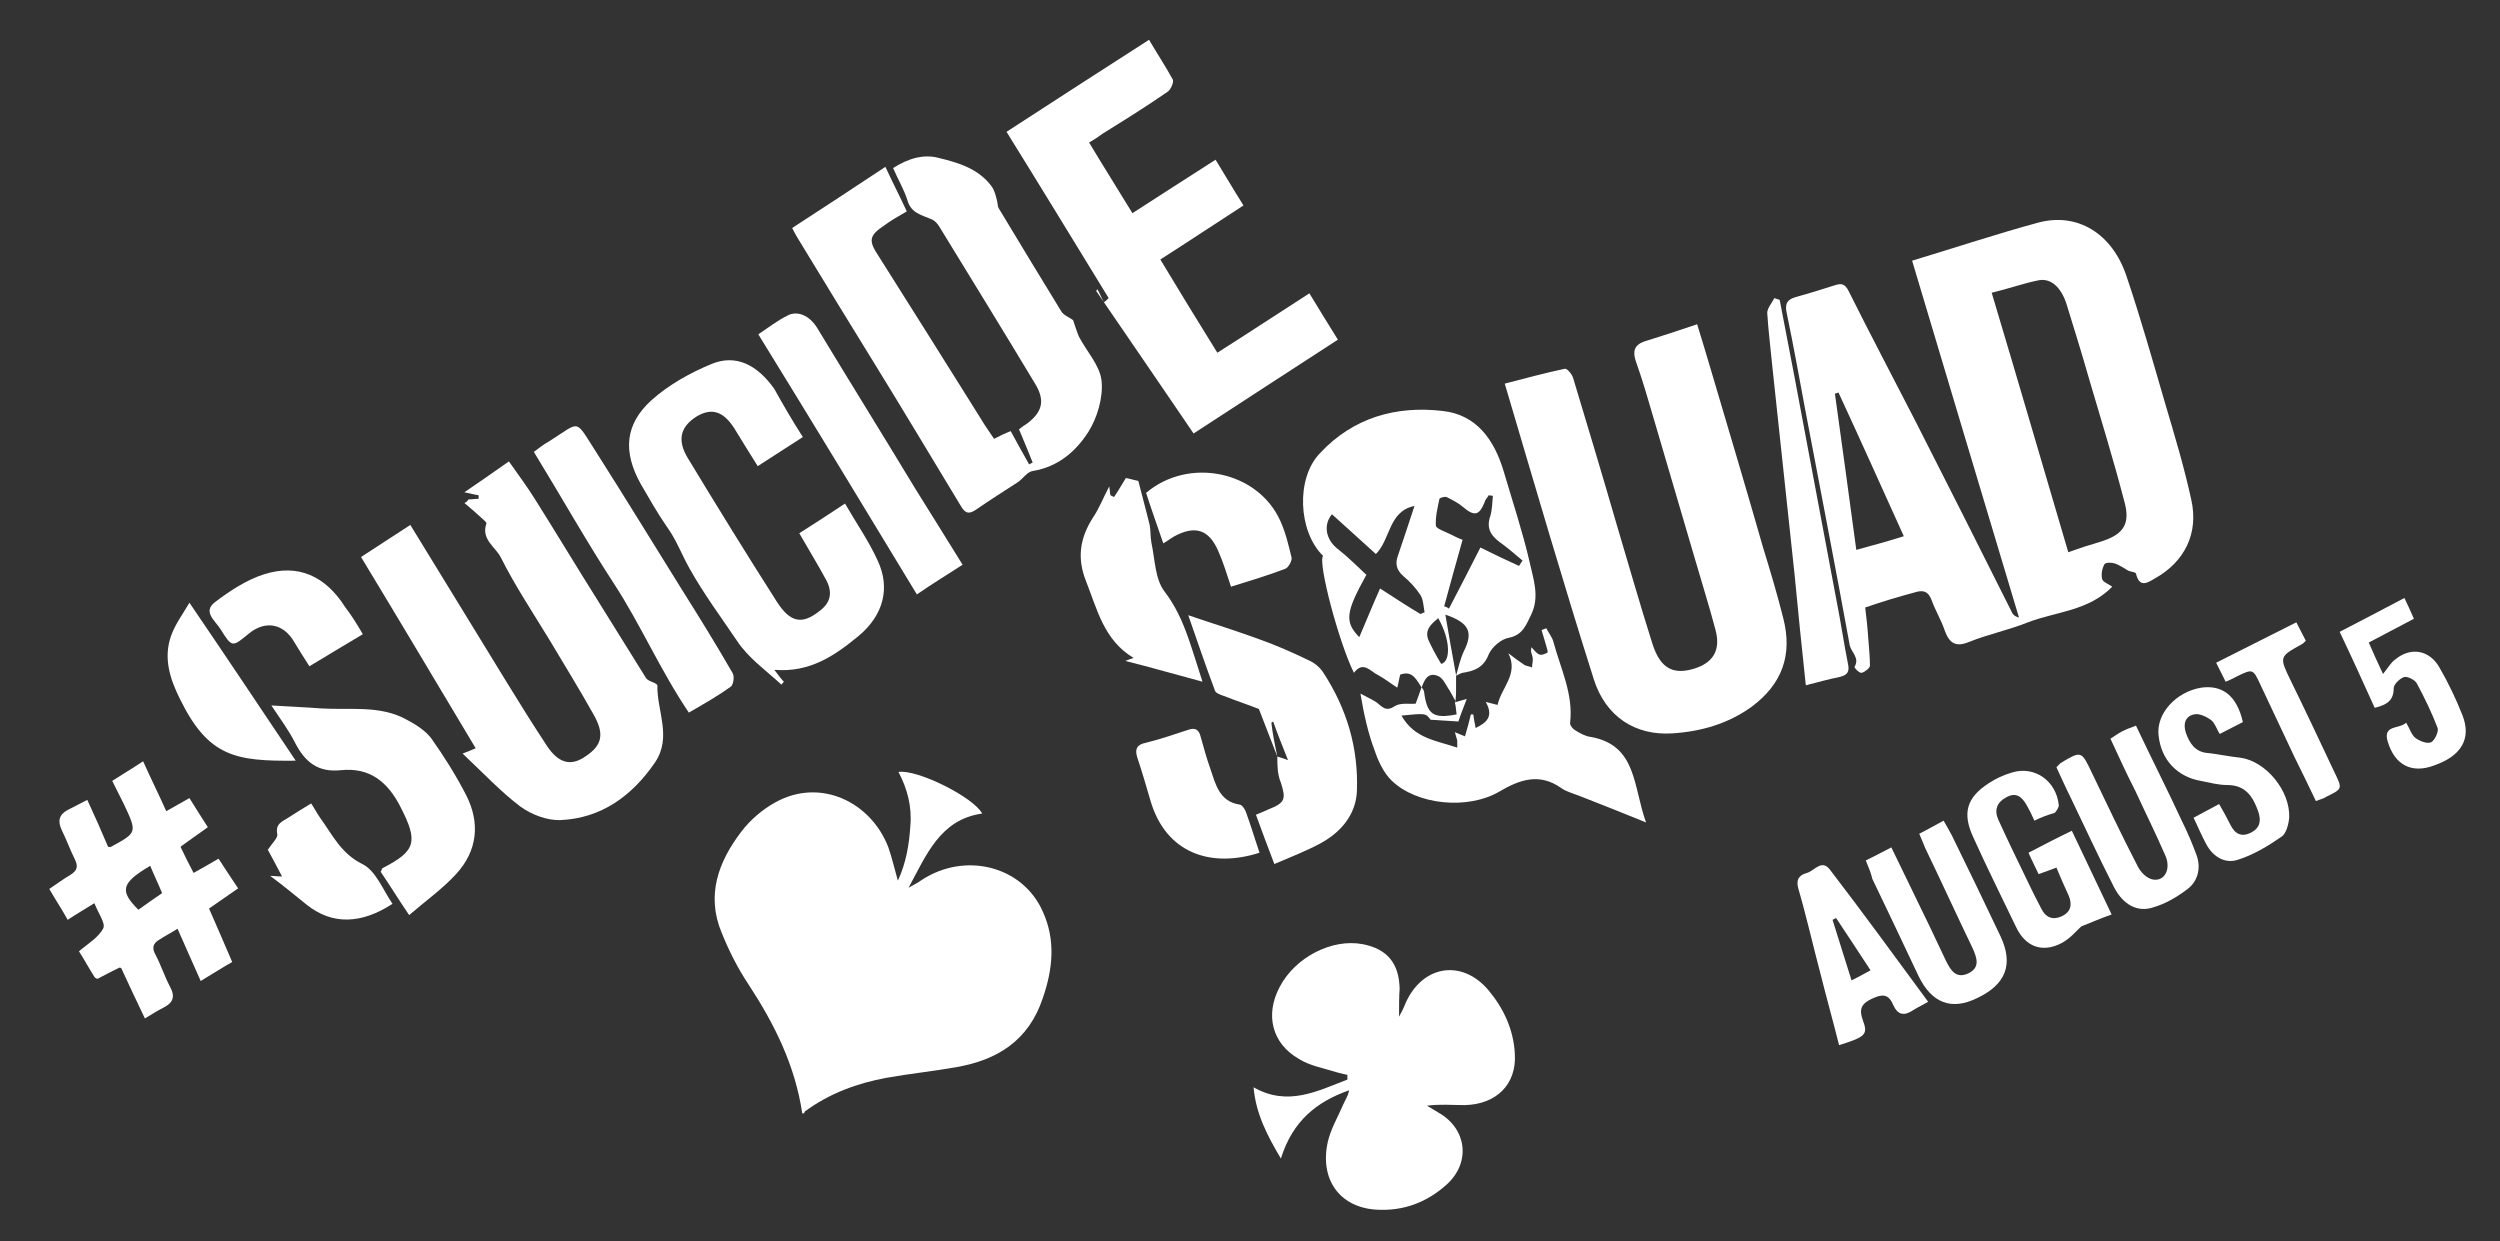 <?xml version="1.0" encoding="utf-8"?>
<!-- Generator: Adobe Illustrator 19.1.1, SVG Export Plug-In . SVG Version: 6.00 Build 0)  -->
<svg version="1.1" id="Calque_1" xmlns="http://www.w3.org/2000/svg" xmlns:xlink="http://www.w3.org/1999/xlink" x="0px" y="0px"
	 viewBox="0 0 421 209" style="enable-background:new 0 0 421 209;" xml:space="preserve">
<rect x="0" y="0" width="421" height="209" fill="#333333" stroke="none"/>
<style type="text/css">
	.st0{fill:#FFFFFF;}
</style>
<g>
	<path class="st0" d="M135.1,187.5c-1.2-8.1-4.7-15.1-9.1-21.8c-1.8-2.7-3.3-5.7-4.5-8.7c-2.6-6.3-0.5-11.9,3.3-16.9
		c1.5-2,3.6-3.8,5.8-5c7.6-4.2,16.1,0,19,7.6c0.6,1.7,1,3.5,1.6,5.6c1.4-3,1.9-6.1,2.1-9.2c0.3-3.2-0.5-6.3-2-9.1
		c3.1-0.5,12.6,4.2,14.1,7c-7.1,1-9.4,7-12.4,12.5c0.7-0.4,1.5-0.8,2.2-1.3c7.3-4.8,17-2.4,20.4,5.3c2.2,4.8,1.7,9.7,0,14.6
		c-2.4,7.2-7.7,10.4-14.5,11.6c-3.9,0.7-7.9,1.1-11.8,1.8c-4.9,0.9-9.6,2.6-13.8,5.7C135.5,187.5,135.3,187.5,135.1,187.5z"/>
	<path class="st0" d="M314.1,102.3c0.2,1.7,0.4,3.4,0.5,5c0.1,1.6,0.3,3.2,0.3,4.8c0,0.4-0.9,1.1-1.4,1.2c-0.4,0.1-1.3-0.9-1.2-1
		c0.9-1.5-0.5-2.4-0.8-3.6c-2.4-13.2-5-26.5-7.5-39.7c-1-5.4-2-10.9-3.1-16.2c-0.4-1.7,0.1-2.4,1.6-2.8c2.2-0.6,4.4-1.3,6.6-2
		c1-0.3,1.6-0.2,2.2,1c3.7,7.4,7.5,14.6,11.3,22c5.4,10.6,10.8,21.3,16.1,31.9c0.2,0.5,0.5,0.9,1.3,1.1C334,84,328,64,322,43.9
		c7.3-2.2,14.2-4.5,21.2-6.4c6.6-1.8,12.5,1.8,14.9,9c2.4,7.1,4.4,14.2,6.5,21.4c1.6,5.4,3.2,10.7,4.4,16.2
		c1.3,5.7-1.1,10.5-6.1,13.3c-1.2,0.7-2.6,1.7-3.2-0.8c-0.1-0.3-0.9-0.3-1.3-0.5c-0.7-0.4-1.4-0.9-2.2-1.2c-0.6-0.2-1.6-0.2-1.8,0.1
		c-0.4,0.7-0.6,1.7-0.4,2.5c0.1,0.5,1,0.8,1.7,1.3c-4,4.1-9.5,4.2-14.2,6c-3.2,1.3-6.7,2-9.9,3.3c-2.2,0.9-3.3,0.3-4.1-1.9
		c-0.6-1.8-1.6-3.4-2.2-5.1c-0.6-1.6-1.5-1.8-3-1.3C319.7,100.5,317,101.3,314.1,102.3z M335.4,49.3c4.4,14.7,8.6,29.1,12.9,43.7
		c1.1-0.4,2-0.7,2.9-1c1-0.3,2-0.6,2.9-0.9c3.6-1.2,4.7-3,3.6-6.8c-1.8-6.9-3.9-13.7-5.9-20.5c-1.2-4.2-2.5-8.4-3.8-12.6
		c-0.9-2.8-2.6-4.4-4.7-4C340.8,47.7,338.3,48.6,335.4,49.3z M309.6,66.1c-0.2,0.1-0.4,0.1-0.6,0.2c1.2,8.7,2.4,17.3,3.6,26.3
		c2.9-0.8,5.5-1.5,8-2.3C316.9,82.1,313.3,74.1,309.6,66.1z"/>
	<path class="st0" d="M285.8,54.6c0.9,2.9,1.7,5.6,2.5,8.3c2.9,9.8,5.8,19.5,8.6,29.3c1.2,3.9,2.4,7.9,3.4,11.9
		c1.6,6.2-0.2,11.1-5.3,14.9c-4,2.9-8.6,4.2-13.4,4.5c-6.2,0.4-11.2-2.8-13.2-9.1c-5.2-16.4-10-32.9-15-49.8
		c3.5-0.9,6.8-1.8,10.1-2.5c0.4-0.1,1.2,0.9,1.4,1.5c2.5,8.3,5,16.6,7.4,24.9c2,6.7,3.9,13.4,6,20c1.3,4,3.4,5.2,7,4.1
		c3.2-1,4.5-3.1,3.6-6.5c-1-3.8-2.2-7.6-3.3-11.4c-2.4-8.2-4.8-16.3-7.2-24.5c-0.9-3.1-1.8-6.2-2.9-9.3c-0.6-1.7-0.3-2.8,1.4-3.4
		C279.8,56.6,282.6,55.7,285.8,54.6z"/>
	<path class="st0" d="M235.6,171.2c0.5-0.9,0.7-1.3,0.9-1.8c2.7-6.8,9.6-8.1,14.2-2.6c2.5,3,4.2,6.6,4.4,10.7
		c0.3,5.1-3.1,8.5-8.5,8.6c-2,0-4.1-0.2-6.3,0.1c0.7,0.4,1.3,0.8,2,1.2c4.7,2.7,5.4,8.3,1.4,12c-3.4,3.1-7.4,4.6-12,4.3
		c-6.1-0.4-9.5-5.1-8.1-11.4c0.5-2.2,1.7-4.2,2.6-6.3c0.3-0.7,0.8-1.4,1-2.4c-5.4,1.9-9.5,5.1-11.5,11.5c-2.3-3.9-4.2-7.5-4.6-12
		c5.8,3.3,10.8,0.6,15.8-1.3c0-0.3,0-0.6,0-0.8c-0.6-0.1-1.2-0.3-1.7-0.4c-2.2-0.7-4.6-1.1-6.5-2.3c-4.5-2.6-5.7-7.4-3.2-12.1
		c2.6-5,8.8-8.2,14-7.2c4.1,0.8,6.1,3.2,6.2,7.5C235.6,167.7,235.6,169.2,235.6,171.2z"/>
	<path class="st0" d="M150.4,28.3c2.5-1.6,5.1-2.4,7.7-1.7c3.3,0.8,6.7,1.8,8.9,4.8c0.5,0.7,0.7,1.6,0.9,2.4c0.1,0.4,0.1,1,0.3,1.3
		c3.5,5.8,7,11.6,10.5,17.3c0.4,0.7,1.3,1,2,1.5c0.3,0.8,0.6,1.9,1,2.8c1.3,2.5,3.5,4.8,3.8,7.4c0.3,2.8-0.7,6.2-2.2,8.6
		c-2.1,3.3-5.1,5.9-9.3,6.6c-1,0.1-1.7,1.3-2.6,1.9c-2.3,1.5-4.7,3-7,4.6c-1.3,0.9-1.9,0.6-2.6-0.6c-4.9-8.1-9.8-16.3-14.8-24.4
		c-4-6.5-8-13-12-19.6c-0.5-0.8-1-1.6-1.6-2.8c5.2-3.4,10.3-6.7,15.7-10.3c1.2,2.6,2.4,4.9,3.6,7.5c-1.4,0.8-2.6,1.5-3.7,2.3
		c-2.7,1.8-2.8,2.6-1,5.3c5.7,9,11.4,18.1,17.1,27.2c0.7,1.2,1.5,2.3,2.3,3.5c1-0.5,1.8-0.9,2.8-1.3c1,1.8,2,3.7,3.1,5.6
		c0.2-0.1,0.4-0.2,0.6-0.3c-0.7-1.8-1.5-3.7-2.3-5.6c0.5-0.4,0.9-0.7,1.4-1c2.6-2,3-3.9,1.3-6.7c-5.3-8.8-10.7-17.6-16.1-26.4
		c-0.3-0.5-0.8-1.1-1.4-1.3c-1.6-0.7-3.4-1-4-3.2C152.2,31.8,151.2,30.2,150.4,28.3z"/>
	<path class="st0" d="M78.9,84.1c0.6,0,1.1-0.1,1.7-0.1c0-0.2,0-0.4,0-0.6c-0.7-0.1-1.4-0.3-2.4-0.5c2.5-1.7,4.8-3.3,7.5-5.2
		c1.6,2.3,3.2,4.4,4.6,6.7c3.4,5.4,6.7,10.9,10.1,16.3c2.8,4.5,5.6,9,8.4,13.5c0.3,0.4,0.9,0.6,1.4,0.8c0.2,0.1,0.5,0.3,0.5,0.4
		c-0.1,4.3,2.5,8.7-0.4,13c-3.9,5.7-9.1,9.4-15.9,9.7c-2.2,0.1-4.9-0.9-6.8-2.3c-3.3-2.5-6.2-5.6-9.7-8.9c1.1-0.4,1.5-0.6,2.2-0.9
		c-6.4-10.7-12.7-21.3-19.3-32.2c2.8-1.8,5.5-3.6,8.3-5.4c5.5,9,10.9,17.8,16.3,26.6c2.2,3.6,4.4,7.1,6.7,10.6c2,3,4.1,3.5,6.6,1.7
		c2.7-1.8,3.1-3.7,1.3-6.9c-2.4-4.3-5-8.5-7.5-12.7c-2.8-4.6-5.8-9.1-8.2-13.9c-0.9-1.7-3.3-3-2.4-5.6c0.1-0.2-0.3-0.5-0.5-0.7
		c-1.1-1-2.1-1.9-3.2-2.8C78.5,84.6,78.7,84.4,78.9,84.1z"/>
	<path class="st0" d="M195.4,43.7c3.2,5.3,6.3,10.4,9.6,15.7c5.2-3.3,10.2-6.6,15.5-10c1.6,2.6,3.1,5.1,4.8,7.8
		c-8.2,5.3-16.3,10.6-24.3,15.8c-5.5-8.1-11-16.1-16.4-24c0.1-0.1,0.1-0.2,0.2-0.3c0.4,0.7,0.7,1.5,1.1,2.2c0.3-0.2,0.5-0.4,0.8-0.7
		c-5.7-9.3-11.3-18.5-17.2-28c8-5.2,15.9-10.3,24-15.5c1.4,2.4,2.8,4.5,4,6.7c0.2,0.4-0.3,1.6-0.8,2c-3.6,2.5-7.3,4.8-11,7.1
		c-0.7,0.5-1.4,1-2.3,1.5c2.4,4,4.8,7.8,7.3,11.9c4.6-3,9.2-5.9,14-9c1.6,2.6,3,5,4.7,7.7C204.6,37.7,200.1,40.7,195.4,43.7z"/>
	<path class="st0" d="M245.2,113.7c0,1,0,1.9,0,2.9c0,0.6-0.1,1.2-0.1,1.7c0,0,0.1-0.1,0.1-0.1c-0.5-0.8-0.9-1.7-1.4-2.4
		c-0.4-0.7-0.9-1.6-1.5-1.9c-1.7-0.8-2.4,0.4-2.9,1.9l0.1,0.1c-0.9-1.2-1.5-3.1-3.7-2.3c-0.2,0.7-0.3,1.5-0.5,2.2
		c-1.1-0.7-2.1-1.5-3.2-2.1c-1.3-0.6-2.5-2.5-4.1-0.4c-2.5-5-6.1-18.5-5.2-19.7c-4.2-4.1-4.6-13.1-0.5-17.3c5.6-6,12.8-8,20.6-7.1
		c5.7,0.6,8.7,4.8,10.3,10.1c1.5,5.1,3.2,10.2,4.4,15.4c0.6,2.8,1.7,5.7,0.3,8.7c-0.9,1.8-1.4,3.5-3.8,4c-1.3,0.2-2.9,1.6-3.4,2.8
		c-0.9,2.3-2.5,2.8-4.4,3.1c-0.4,0.1-0.7,0.3-1.1,0.5c0.4-1.4,0.7-2.8,1.3-4.1c1.6-3.2,1-4.8-3.1-6.2
		C244,107.1,244.6,110.4,245.2,113.7z M238.2,85.2c-4.4,0.9-4,5.6-6.5,8.1c-2.5-2.3-5-4.5-7.4-6.7c-1.5,1.8-1,4.2,0.8,5.7
		c1.8,1.4,3.4,3,5,4.5c-3.5,6.3-3.7,7.9-1.2,10.5c1.2-2.8,2.3-5.5,3.5-8.2c2.5,1.6,4.6,3,6.8,4.3c0.2-0.1,0.5-0.2,0.7-0.3
		c-0.2-1-0.2-2.1-0.7-2.9c-0.8-1.2-1.8-2.3-2.9-3.2c-1.1-1-1.4-2-0.9-3.4C236.3,91,237.2,88.2,238.2,85.2z M251.4,83.5
		c-0.2,0-0.5-0.1-0.7-0.1c-0.2,0.4-0.6,0.7-0.7,1.2c-0.9,2.2-1.7,2.4-3.6,0.8c-0.8-0.7-1.8-1.2-2.8-1.7c-0.3-0.1-1.1,0.1-1.2,0.3
		c-0.3,1.5-0.7,3-0.6,4.5c0,0.5,1.5,1,2.3,1.4c0.8,0.4,1.6,0.8,2.2,1c-1.1,3.9-2.1,7.5-3.1,11.2c0.3,0.1,0.6,0.2,0.8,0.4
		c1.8-3.4,3.5-6.8,5.3-10.3c2.2,1.1,4.3,2.1,6.5,3.1c0.2-0.3,0.4-0.6,0.6-0.9c-1.1-0.9-2.2-1.9-3.3-2.7c-1.7-1.2-3-2.4-2.1-4.9
		C251.3,85.7,251.3,84.5,251.4,83.5z M242.2,104.1c-1.2,1-2.4,2-1.6,3.8c0.6,1.3,1.3,2.6,2.1,3.9
		C244.3,111.4,244.3,107.8,242.2,104.1z"/>
	<path class="st0" d="M135.2,73.6c-2.6,1.7-5,3.2-7.6,4.9c-1.4-2.2-2.6-4.2-3.9-6.3c-1.9-3-3.9-3.6-6.5-2c-2.6,1.7-3.2,3.9-1.4,6.9
		c4.9,8.1,9.9,16.2,15,24.2c2.3,3.6,4.3,3.9,7.2,1.6c1.9-1.4,2.2-3.1,1.2-5.1c-1.4-2.6-3-5.2-4.6-8c2.5-1.6,5-3.2,7.7-5
		c1.9,3.3,4,6.3,5.5,9.6c2.2,4.7,0.9,9.2-3.1,12.6c-4.1,3.4-8.3,6.3-14.3,5.8c0.7,0.9,1.1,1.5,1.6,2c-0.1,0.2-0.3,0.3-0.4,0.5
		c-2.6-2.4-5.6-4.5-7.5-7.4c-2.7-4-5.6-7.9-8-12.2c-1.3-2.3-2.2-4.8-3.8-7c-1.6-2.3-3-4.8-4.4-7.2c-3-5.4-2.7-10,1.8-14.1
		c2.9-2.6,6.5-4.6,10.1-6.1c4.1-1.7,7.7,0.1,10.6,4.2C131.9,68.2,133.4,70.8,135.2,73.6z"/>
	<path class="st0" d="M33.8,165.2c-1.4-3.1-2.6-5.9-3.9-8.8c-1.1,0.7-2.1,1.2-3,1.8c-1.1,0.6-1.4,1.4-0.7,2.6
		c0.9,1.7,1.5,3.6,2.4,5.3c1,1.8,0.5,2.8-1.1,3.6c-1,0.5-1.9,1.1-3.1,1.8c-1.4-2.9-2.7-5.7-4-8.5c-0.2,0-0.3-0.1-0.4,0
		c-1.2,0.6-2.4,1.2-3.5,1.8c-0.1,0.1-0.5-0.1-0.6-0.3c-0.9-1.4-1.7-2.9-2.6-4.3c1.5-1.3,3.3-2.3,4.1-3.9c0.4-0.8-0.9-2.6-1.5-4.2
		c-1.6,1-3,1.8-4.5,2.8c-1-1.8-2-3.3-3.1-5.2c1.2-0.8,2.4-1.7,3.6-2.4c1.1-0.7,1.3-1.4,0.7-2.6c-0.8-1.6-1.4-3.3-2.2-4.9
		c-0.7-1.5-0.5-2.6,1-3.4c1-0.5,2.1-1.1,3.3-1.7c1.3,2.8,2.4,5.3,3.5,7.9c0.2,0,0.4,0.1,0.5,0c4.4-2.4,4.4-2.4,2.2-7.1
		c-0.6-1.2-1.2-2.4-2-4c1.7-1.1,3.4-2.1,5.2-3.3c1.3,2.9,2.6,5.5,3.9,8.4c1.4-0.8,2.5-1.4,3.9-2.2c1,1.6,2,3.2,3.1,4.9
		c-1.5,1.1-3,2.1-4.6,3.3c0.7,1.5,1.4,2.9,2.2,4.4c1.4-0.8,2.7-1.5,4.2-2.4c1.1,1.7,2.1,3.2,3.3,5c-1.7,1.2-3.2,2.2-4.9,3.4
		c1.3,3,2.6,5.9,3.9,9C37.5,162.9,35.8,164,33.8,165.2z M27.3,150.4c-0.7-1.7-1.4-3.1-2-4.6c-4.9,2.9-5.2,4.2-2,7.4
		C24.6,152.3,25.8,151.4,27.3,150.4z"/>
	<path class="st0" d="M245,118.3c0.5-0.2,1-0.3,2-0.6c-0.6,1.6-1.1,2.8-1.4,3.8c-1.7-0.1-3.1-0.2-4.7-0.3c-0.8-1.1-0.8-1.1-4.9-0.7
		c2.2,3.9,5.9,4.2,9.4,5.4c0-0.5,0-0.9,0-1.2c-0.1-0.4-0.2-0.7-0.4-1.4c0.7,0.3,1.2,0.5,1.7,0.7c0.4-1.3,0.7-2.5,1-3.7
		c0.1,0,0.3,0,0.4,0c0.1,0.7,0.2,1.4,0.4,2.3c1.8-0.9,3.1-1.9,1.7-4.4c0.9,0.2,1.4,0.4,2,0.5c0.6-2.9,3.6-5.2,1.8-8.7
		c0.9,0.7,1.7,1.3,2.6,1.9c0.4,0.3,1,0.3,1.4,0.5c0-0.6,0.2-1.1,0.1-1.7c-0.1-0.5-0.4-0.9-0.2-1.7c0.4,0.4,0.8,1,1.3,1.2
		c0.4,0.2,1-0.1,1.4-0.3c0.1-0.1-0.1-0.8-0.2-1.1c-0.3-0.9-0.5-1.8-0.8-2.7c0.3-0.1,0.5-0.2,0.8-0.3c0.4,0.8,1,1.5,1.2,2.3
		c1.2,4.5,3.4,8.8,2.8,13.7c0,0.4,0.5,1,0.9,1.2c0.8,0.5,1.7,1,2.6,1.1c7.8,1.4,7.1,8.4,9.3,14.4c-4.2-1.7-7.7-3.1-11.3-4.5
		c-1-0.4-2.2-0.7-3-1.3c-3.7-2.6-7-1.4-10.4,0.6c-5.3,3.1-13.9,2.3-18.2-1.9c-1.3-1.3-2.2-3.2-2.8-5c-1.1-2.9-1.8-6-2.4-9.6
		c0.9,0.5,1.8,0.9,2.6,1.4c1,0.7,1.6,1.8,3.2,0.7c1-0.6,2.5-0.3,3.5-0.4c0.4-1.1,0.7-1.9,1-2.8c0,0-0.1-0.1-0.1-0.1
		c0.2,0.3,0.4,0.5,0.5,0.8c0.5,3.9,1.5,4.7,5.5,3.9C245.2,119.8,245.2,119,245,118.3L245,118.3z"/>
	<path class="st0" d="M215.1,127.4c-0.9-2.3-1.8-4.6-3.1-8c-1.2-0.5-3.6-1.3-5.9-2.2c-0.6-0.2-1.4-0.5-1.5-0.9
		c-1.5-4-2.9-8.1-4.5-12.7c4.4,1.5,8.3,2.7,12.1,4.1c2.8,1,5.5,2.2,8.2,3.5c0.9,0.4,1.8,1.1,2.4,2c4,6.1,6,12.8,5.7,20.1
		c-0.2,4-2.8,6.9-6.1,8.7c-2.4,1.3-5,2.3-7.8,3.5c-1.1-2.9-2.1-5.5-3.1-8.3c0.8-0.3,1.4-0.6,2.1-0.9c2.8-1.1,3-1.7,2.1-4.5
		C215.1,130.4,215.1,128.8,215.1,127.4c0.3,0.1,0.7,0.2,1.8,0.6c-1-2.5-1.8-4.5-2.5-6.5c-0.1,0.1-0.2,0.1-0.3,0.2
		C214.3,123.6,214.7,125.5,215.1,127.4z"/>
	<path class="st0" d="M68.9,154.1c-1.9-2.8-3.3-5.1-4.8-7.3c0.2-0.3,0.2-0.5,0.3-0.6c5.7-2.9,6-4.5,3.1-10.2
		c-2.2-4.4-5.3-6.8-10.1-6.3c-3.8,0.4-6-1.3-7.7-4.6c-1-2-2.4-3.9-4-6.3c3.2,0.2,5.8,0.3,8.4,0.5c4.8,0.3,9.9-0.6,14.4,1.9
		c1.5,0.8,3.1,1.8,4.1,3.1c2.2,3.1,4.2,6.3,5.9,9.6c2.4,4.7,1.9,9.4-1.7,13.3C74.5,149.7,71.7,151.7,68.9,154.1z"/>
	<path class="st0" d="M116,120c-4.8-7.1-8.1-14.8-12.6-21.7c-4.7-7.2-8.9-14.7-13.5-22.2c0.9-0.7,1.7-1.3,2.6-1.8
		c5.4-3.4,4.2-3.9,8,2c4.9,7.7,9.6,15.4,14.4,23.1c2.9,4.6,5.8,9.3,8.5,14c0.3,0.5,0.1,1.9-0.3,2.2C120.9,117.2,118.6,118.5,116,120
		z"/>
	<path class="st0" d="M127.7,56.3c1.8-1.2,3.2-2.3,4.8-3.1c1.7-1,3.8-0.1,5.1,2c5.5,9.1,11.1,18.1,16.6,27.2
		c2.6,4.2,5.2,8.3,7.9,12.7c-2.6,1.7-5.1,3.2-7.7,5C145.5,85.4,136.7,70.9,127.7,56.3z"/>
	<path class="st0" d="M186.8,81.9c0.1,0.6,0.1,1.1,0.2,1.5c0.2,0.1,0.4,0.2,0.6,0.3c0.7-1,1.3-2.1,2-3.2c0.6,0.1,1.6,0.4,2.1,0.5
		c0.6,2.4,1.3,4.9,1.9,7.4c0.2,1,0.1,2,0.3,3c0.6,2.8,0.6,6.1,2.2,8.2c1.9,2.5,3,5,4,7.8c0.8,2.3,1.5,4.6,2.4,7.4
		c-4.5-1.2-8.6-2.4-13-3.5c0.5-0.2,0.8-0.3,1.4-0.5c-5-3-6.1-8.1-8-12.9c-1.6-4-1-7.4,1.2-10.8C185.1,85.6,185.8,83.8,186.8,81.9z"
		/>
	<path class="st0" d="M304.1,115.4c-0.7-6.4-1.3-12.5-1.9-18.7c-1.2-11.5-2.5-23.1-3.7-34.6c-0.3-3.1-0.7-6.3-0.9-9.4
		c0-0.8,0.8-1.7,1.2-2.5c0.3,0.1,0.6,0.2,0.9,0.3c0.8,4.3,1.7,8.7,2.5,13c2.4,12.6,4.7,25.2,7.1,37.8c0.7,3.5,1.2,7,1.9,10.5
		c0.3,1.3-0.1,1.9-1.4,2.2C307.8,114.4,306.1,114.9,304.1,115.4z"/>
	<path class="st0" d="M342.6,138.2c-0.5-1.1-0.9-1.9-1.3-2.6c-0.8-1.4-1.8-2.3-3.5-1.3c-1.5,0.8-2,2.1-1.3,3.7
		c1.5,3.3,3.1,6.6,4.7,9.9c0.8,1.7,1.7,3.5,2.6,5.2c0.7,1.4,1.9,1.9,3.4,1.2c1.5-0.7,1.8-1.9,1.2-3.4c-0.7-1.5-1.4-3.1-2.1-4.8
		c-1,0.4-1.9,0.7-3,1.1c-0.5-1.1-1.1-2.2-1.7-3.6c2.5-1.3,4.8-2.5,7.3-3.7c2.3,4.8,4.4,9.3,6.7,14.1c-1.7,0.6-3.1,1.2-5.1,2
		c-0.7,0.6-1.8,2-3.3,2.8c-3.2,1.7-6.1,0.7-7.7-2.7c-2.4-5-4.9-10-7.2-15.1c-1.9-4.1-1.1-6.7,2.6-9.1c1.2-0.8,2.5-1.4,3.9-1.8
		c3.8-1.2,7.5,1.4,7.9,5.5c0,0.4-0.4,1-0.7,1.3C344.9,137.2,343.8,137.6,342.6,138.2z"/>
	<path class="st0" d="M314.2,144.9c1.6-0.8,2.8-1.4,4.3-2.2c2.2,4.6,4.4,9,6.5,13.4c0.9,1.9,1.8,3.8,2.7,5.7
		c0.8,1.6,1.7,3.1,3.8,2.1c2-1,1.4-2.6,0.7-4.2c-2.7-5.6-5.3-11.3-8-16.9c-0.3-0.7-0.6-1.5-1-2.4c1.4-0.7,2.6-1.4,4.1-2.2
		c0.5,0.9,1,1.7,1.4,2.5c2.8,5.7,5.5,11.3,8.2,17c2.2,4.7,0.9,8.1-4,10.4c-4.3,2.1-7.6,0.8-9.8-3.7c-2.6-5.5-5.2-11-7.8-16.4
		C315.1,147.1,314.7,146.1,314.2,144.9z"/>
	<path class="st0" d="M355.4,124.4c0.8-0.5,1.3-0.9,1.9-1.2c0.7-0.4,1.4-0.6,2.4-1c2.6,5.5,5.3,10.8,7.8,16.2
		c0.9,1.8,1.7,3.7,2.4,5.6c0.8,2.2,0.2,4.4-1.5,5.7c-1.7,1.3-3.7,2.5-5.8,3.1c-2.7,0.9-5.1-0.5-6.6-3.4c-2.6-5.1-5-10.3-7.5-15.5
		c-0.8-1.6-1.5-3.2-2.2-4.7c0.3-0.3,0.5-0.5,0.7-0.7c3.5-2.1,3.5-2.1,5.3,1.7c2.5,5.2,5,10.5,7.7,15.7c0.5,1,1.5,2,2.5,2.2
		c2,0.4,3.1-1.7,2.2-3.9c-1.6-3.7-3.4-7.3-5.1-11C358.1,130.3,356.8,127.4,355.4,124.4z"/>
	<path class="st0" d="M377.7,121.6c-1.2,0.6-2.5,1.3-3.9,2c-0.5-0.8-0.8-1.8-1.4-2.3c-0.8-0.6-2-1.2-2.9-1c-1.5,0.3-1.9,1.6-1.4,3.1
		c0.6,1.7,1.5,3.2,3.6,3.4c1.9,0.2,3.7,0.6,5.6,0.8c4.3,0.6,8.4,5.6,8.2,10.1c-0.1,1.1-0.5,2.7-1.3,3.2c-2.3,1.6-4.8,3.1-7.4,3.9
		c-2.2,0.7-4.2-0.6-5.3-2.7c-0.7-1.3-1.3-2.7-2.1-4.4c1.5-0.8,2.8-1.5,4.3-2.3c0.7,1.2,1.3,2.3,1.9,3.5c0.8,1.6,1.9,2.1,3.5,1.3
		c1.5-0.8,1.7-2,1.2-3.5c-0.9-2.6-2.2-4.5-5.2-4.5c-1.5,0-3-0.4-4.5-0.7c-4-0.7-6.7-3.6-7.1-7.7c-0.4-3.6,2.9-7.3,7.2-8
		C374.3,115.3,376.7,117.2,377.7,121.6z"/>
	<path class="st0" d="M207.3,98.8c-0.7-2.1-1.3-4.1-2.1-5.9c-1.6-3.8-4-4.5-7.6-2.5c-0.5,0.3-1,0.7-1.7,1.1c-1-2.9-2-5.7-2.9-8.5
		c7.2-6.1,18.8-3.7,22.6,4.7c0.9,2,1.4,4.1,1.9,6.2c0.1,0.5-0.5,1.7-1.1,1.9C213.5,96.9,210.5,97.8,207.3,98.8z"/>
	<path class="st0" d="M324.7,168.7c-1.2,0.7-1.9,1-2.5,1.4c-1.5,1-2.6,0.9-3.4-0.9c-0.8-1.9-1.9-1.8-3.6-1c-1.7,0.8-2.2,1.7-1.5,3.6
		c0.9,2.4,0.5,2.8-4,4.2c-1-4-2.1-7.9-3.1-11.9c-1.3-4.9-2.4-9.8-3.8-14.6c-0.4-1.6,0.4-2.2,1.5-2.5c1.3-0.4,2.5-2.4,3.9-0.5
		C313.8,153.8,319.1,161.1,324.7,168.7z M309.2,154.6c-0.2,0.1-0.4,0.2-0.6,0.3c1,3.3,2.1,6.6,3.2,10.2c1.2-0.6,2.1-1.1,3.2-1.7
		C313,160.3,311.1,157.5,309.2,154.6z"/>
	<path class="st0" d="M212.1,143.6c-8.1,2.6-15.8,0.2-18.4-8.9c-0.7-2.4-1.4-4.8-2.2-7.2c-0.4-1.3-0.1-2.1,1.4-2.4
		c2.4-0.6,4.8-1.4,7.2-2.2c1.1-0.4,1.8-0.1,2.1,1.2c0.5,1.8,1,3.6,1.6,5.3c0.9,2.6,1.5,5.6,5,6.1c0.4,0.1,0.8,0.7,1,1.2
		C210.6,138.9,211.3,141.2,212.1,143.6z"/>
	<path class="st0" d="M31.9,101.5c6.2,9.1,12,17.8,17.9,26.6c-10.1,0.1-14.7-0.6-19.5-10.4c-1.7-3.4-2.8-6.9-1.5-10.6
		C29.5,105.1,30.8,103.4,31.9,101.5z"/>
	<path class="st0" d="M61.1,106.8c-3.2,1.9-6,3.6-9,5.4c-1-1.6-1.8-2.8-2.5-4c-1.8-3.2-4.9-3.8-7.7-1.5c-2.8,2.3-2.8,2.4-4.8-0.8
		c-0.9-1.4-3-2.9-0.9-4.5c2.5-1.9,5.4-3.8,8.3-4.7c5.7-1.8,10.3,0.3,13.6,5.5C59.1,103.5,60,104.9,61.1,106.8z"/>
	<path class="st0" d="M404.9,100.7c0.6,1.3,1.1,2.3,1.6,3.5c-2.5,1.3-4.9,2.6-7.6,4c0.7,1.6,1.4,3.2,2.4,5.3c0.9-1.1,1.3-1.9,2-2.4
		c2.6-2.2,5.8-1.7,7.5,1.3c1.5,2.6,2.8,5.3,3.9,8.1c1.5,3.9-0.2,6.8-4.8,8.4c-3.7,1.4-6.6,0-7.8-4c-0.9-2.9,2-2.1,3.1-3.2
		c0.6,1,0.9,2.1,1.6,2.6c0.7,0.5,1.9,1,2.6,0.7c0.6-0.3,1.3-1.8,1.1-2.4c-1-2.6-2.2-5.1-3.5-7.5c-0.3-0.6-1.5-1.2-2.1-1.1
		c-0.7,0.2-1.8,1.2-1.8,1.9c0,2.1-1.2,2.8-3.2,3.3c-1.9-4.2-3.8-8.4-5.9-12.8C397.7,104.5,401.1,102.7,404.9,100.7z"/>
	<path class="st0" d="M66.1,152.2c-5.2,3.4-10.1,3.6-14.4,0.2c-2-1.6-3.9-3.2-6.2-4.9c0.8,0,1.2,0.1,2,0.1c-1-1.9-1.9-3.6-2.4-4.5
		c0.8-1.2,1.7-2,1.6-2.6c-0.4-1.9,1-2.2,2-2.9c1.2-0.8,2.4-1.5,3.7-2.3c0.6,0.9,1,1.7,1.5,2.4c2.1,2.9,3.5,6,7.1,7.8
		C63.3,146.6,64.5,149.9,66.1,152.2z"/>
	<path class="st0" d="M390,134.9c-1.2-2.5-2.4-5-3.6-7.4c-1.9-4-3.8-8.1-5.7-12.1c-1.3-2.8-1.3-2.8-4-1.5c-0.6,0.3-1.1,0.6-1.9,0.9
		c-0.5-1-1-2-1.6-3.2c4.6-2.3,8.9-4.5,13.5-6.8c0.6,1.2,1.1,2.1,1.6,3.1c-0.3,0.3-0.5,0.5-0.7,0.6c-3.8,2.1-3.8,2.1-1.8,6.2
		c2.5,5.1,4.9,10.2,7.3,15.3c1.4,2.9,1.4,2.8-1.4,4.2C391.3,134.5,390.7,134.6,390,134.9z"/>
</g>
</svg>
